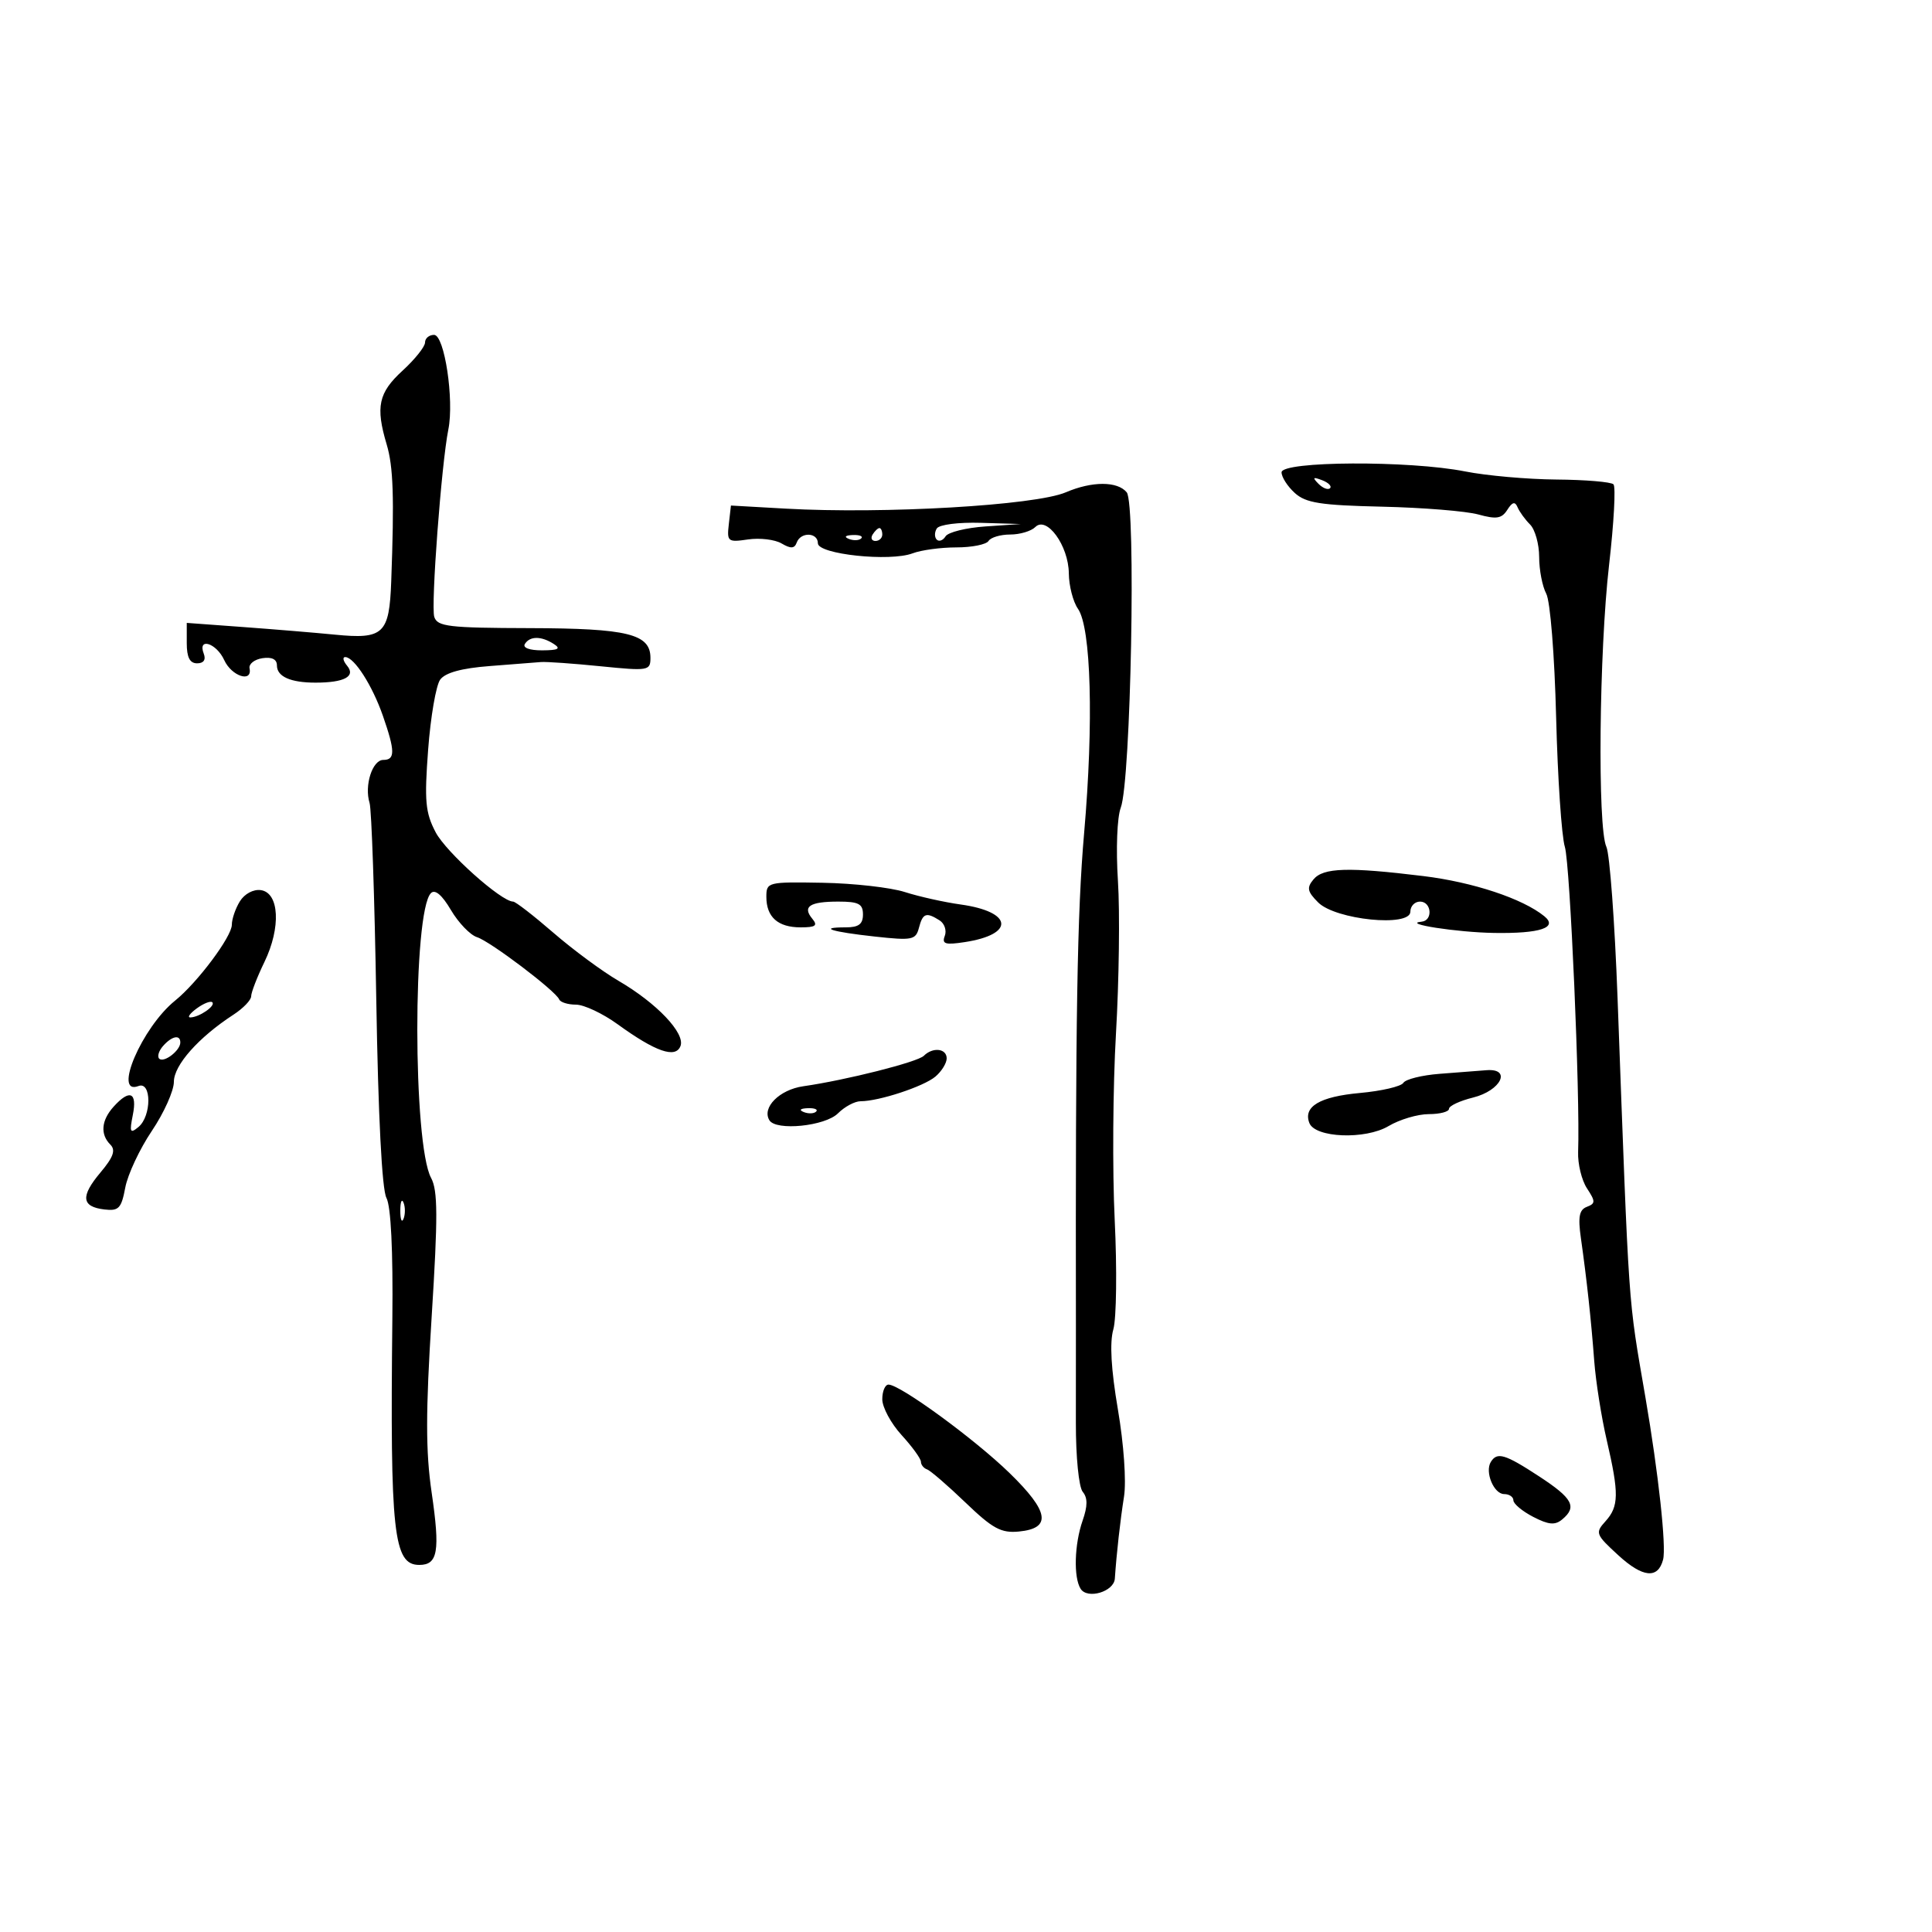 <svg xmlns="http://www.w3.org/2000/svg" width="300" height="300" viewBox="0 0 300 300" version="1.1">
	<path d="M 66 53.179 C 66 53.827, 64.425 55.801, 62.500 57.564 C 58.764 60.986, 58.298 63.159, 60.042 69.007 C 61.075 72.468, 61.231 77.171, 60.749 90.287 C 60.449 98.455, 59.563 99.291, 52 98.548 C 48.975 98.250, 42.563 97.718, 37.750 97.365 L 29 96.723 29 99.861 C 29 102.077, 29.472 103, 30.607 103 C 31.625 103, 32.003 102.450, 31.638 101.500 C 30.647 98.916, 33.610 99.848, 34.818 102.500 C 35.963 105.012, 39.217 106.066, 38.750 103.774 C 38.613 103.099, 39.513 102.393, 40.750 102.204 C 42.214 101.981, 43 102.372, 43 103.323 C 43 105.061, 45.105 106, 49 106 C 53.459 106, 55.272 105.033, 53.903 103.383 C 53.272 102.622, 53.148 102.014, 53.628 102.031 C 55.028 102.082, 57.817 106.444, 59.455 111.148 C 61.365 116.631, 61.377 118, 59.519 118 C 57.820 118, 56.548 121.983, 57.387 124.678 C 57.699 125.680, 58.167 139.426, 58.428 155.224 C 58.727 173.322, 59.310 184.710, 60.004 186.007 C 60.703 187.314, 61.040 194.174, 60.924 204.783 C 60.563 238.110, 61.098 243, 65.109 243 C 67.994 243, 68.357 240.870, 67.026 231.762 C 66.091 225.374, 66.092 219.315, 67.030 204.430 C 68.008 188.890, 67.991 184.855, 66.938 182.903 C 64.099 177.638, 64.082 141.518, 66.918 138.682 C 67.553 138.047, 68.637 138.965, 70.020 141.309 C 71.189 143.290, 73.009 145.186, 74.065 145.521 C 76.141 146.180, 86.287 153.863, 86.833 155.190 C 87.017 155.635, 88.187 156, 89.433 156 C 90.680 156, 93.592 157.370, 95.904 159.045 C 101.806 163.321, 104.910 164.397, 105.666 162.429 C 106.428 160.443, 101.968 155.752, 96.031 152.295 C 93.539 150.844, 88.990 147.484, 85.922 144.829 C 82.855 142.173, 80.046 140, 79.681 140 C 77.837 140, 69.264 132.329, 67.643 129.228 C 66.047 126.175, 65.884 124.376, 66.481 116.409 C 66.863 111.312, 67.705 106.418, 68.351 105.535 C 69.140 104.456, 71.659 103.763, 76.013 103.427 C 79.581 103.152, 83.175 102.871, 84 102.802 C 84.825 102.733, 88.987 103.027, 93.250 103.456 C 100.685 104.203, 101 104.150, 101 102.153 C 101 98.441, 97.472 97.573, 82.238 97.535 C 69.672 97.504, 67.911 97.296, 67.433 95.788 C 66.890 94.077, 68.548 72.003, 69.618 66.694 C 70.543 62.104, 69.019 52, 67.402 52 C 66.631 52, 66 52.531, 66 53.179 M 199 73.345 C 199 74.085, 199.926 75.528, 201.058 76.553 C 202.772 78.104, 205.041 78.459, 214.619 78.677 C 220.945 78.821, 227.667 79.366, 229.556 79.888 C 232.364 80.663, 233.186 80.532, 234.054 79.168 C 234.838 77.937, 235.255 77.832, 235.647 78.768 C 235.940 79.465, 236.813 80.671, 237.589 81.446 C 238.365 82.222, 239 84.494, 239 86.494 C 239 88.495, 239.496 91.057, 240.101 92.189 C 240.723 93.351, 241.391 101.701, 241.635 111.373 C 241.873 120.793, 242.482 129.850, 242.989 131.500 C 243.809 134.167, 245.376 170.209, 245.049 178.866 C 244.979 180.717, 245.597 183.263, 246.423 184.523 C 247.761 186.566, 247.759 186.879, 246.400 187.400 C 245.223 187.852, 245.013 188.956, 245.479 192.243 C 246.398 198.727, 247.068 204.899, 247.549 211.311 C 247.789 214.507, 248.663 220.047, 249.492 223.623 C 251.419 231.933, 251.389 233.913, 249.295 236.226 C 247.670 238.022, 247.764 238.269, 251.310 241.518 C 255.093 244.983, 257.451 245.209, 258.242 242.181 C 258.765 240.180, 257.528 228.797, 255.504 217 C 252.762 201.015, 253.009 204.549, 251.174 155 C 250.737 143.175, 249.956 132.600, 249.439 131.500 C 248.042 128.524, 248.304 101.205, 249.859 87.693 C 250.607 81.199, 250.913 75.580, 250.539 75.206 C 250.166 74.832, 246.179 74.497, 241.680 74.462 C 237.181 74.426, 230.800 73.860, 227.500 73.204 C 218.867 71.488, 199 71.586, 199 73.345 M 204.733 75.124 C 205.412 75.808, 206.219 76.115, 206.526 75.807 C 206.834 75.499, 206.279 74.940, 205.293 74.564 C 203.868 74.022, 203.753 74.136, 204.733 75.124 M 165.500 76.446 C 160.755 78.475, 137.282 79.842, 122 78.980 L 113.500 78.500 113.172 81.375 C 112.859 84.109, 113.006 84.226, 116.157 83.764 C 117.980 83.496, 120.324 83.777, 121.366 84.389 C 122.799 85.229, 123.372 85.195, 123.714 84.250 C 124.325 82.563, 127 82.653, 127 84.361 C 127 86.070, 138.197 87.256, 141.714 85.919 C 143.043 85.413, 146.099 85, 148.506 85 C 150.913 85, 153.160 84.550, 153.500 84 C 153.840 83.450, 155.351 83, 156.859 83 C 158.367 83, 160.122 82.478, 160.760 81.840 C 162.540 80.060, 165.926 84.735, 165.967 89.027 C 165.985 90.968, 166.624 93.446, 167.387 94.536 C 169.429 97.450, 169.835 112.211, 168.345 129.325 C 167.261 141.770, 166.992 157.904, 167.067 206 C 167.072 209.025, 167.069 215.741, 167.060 220.924 C 167.051 226.243, 167.516 230.917, 168.127 231.653 C 168.905 232.591, 168.899 233.851, 168.105 236.128 C 166.830 239.785, 166.682 244.951, 167.801 246.712 C 168.860 248.379, 172.973 247.156, 173.111 245.133 C 173.382 241.168, 173.938 236.189, 174.538 232.375 C 174.909 230.012, 174.504 224.244, 173.590 218.875 C 172.523 212.605, 172.287 208.480, 172.879 206.419 C 173.365 204.724, 173.460 197.074, 173.090 189.419 C 172.720 181.764, 172.808 168.750, 173.287 160.500 C 173.767 152.250, 173.904 141.576, 173.592 136.781 C 173.272 131.847, 173.462 126.915, 174.030 125.421 C 175.610 121.266, 176.423 78.215, 174.955 76.446 C 173.508 74.702, 169.579 74.702, 165.500 76.446 M 145.459 82.067 C 145.096 82.653, 145.094 83.428, 145.454 83.788 C 145.814 84.148, 146.432 83.920, 146.826 83.281 C 147.221 82.643, 150.009 81.952, 153.022 81.745 L 158.500 81.370 152.309 81.185 C 148.800 81.080, 145.833 81.462, 145.459 82.067 M 135.500 83 C 135.160 83.550, 135.359 84, 135.941 84 C 136.523 84, 137 83.550, 137 83 C 137 82.450, 136.802 82, 136.559 82 C 136.316 82, 135.840 82.450, 135.500 83 M 131.813 83.683 C 132.534 83.972, 133.397 83.936, 133.729 83.604 C 134.061 83.272, 133.471 83.036, 132.417 83.079 C 131.252 83.127, 131.015 83.364, 131.813 83.683 M 81.500 100 C 81.135 100.591, 82.236 100.994, 84.191 100.985 C 86.695 100.973, 87.135 100.734, 86 100 C 84.056 98.744, 82.276 98.744, 81.500 100 M 203.955 136.555 C 202.879 137.851, 203 138.445, 204.686 140.131 C 207.395 142.839, 219 144.004, 219 141.567 C 219 140.705, 219.675 140, 220.500 140 C 222.302 140, 222.538 142.949, 220.750 143.118 C 217.530 143.423, 226.230 144.775, 232 144.866 C 239.169 144.980, 241.980 144.043, 239.797 142.269 C 236.440 139.539, 228.735 136.981, 221.026 136.037 C 209.349 134.608, 205.473 134.725, 203.955 136.555 M 119 139.260 C 119 142.403, 120.793 144, 124.322 144 C 126.654 144, 127.020 143.729, 126.131 142.658 C 124.563 140.768, 125.729 140, 130.167 140 C 133.333 140, 134 140.348, 134 142 C 134 143.500, 133.333 144, 131.333 144 C 126.921 144, 129.100 144.691, 135.828 145.426 C 141.673 146.064, 142.198 145.960, 142.695 144.059 C 143.288 141.790, 143.820 141.600, 145.896 142.914 C 146.663 143.400, 147.028 144.486, 146.705 145.327 C 146.222 146.584, 146.773 146.755, 149.809 146.289 C 157.656 145.085, 157.271 141.576, 149.168 140.449 C 146.601 140.091, 142.700 139.221, 140.500 138.515 C 138.300 137.809, 132.563 137.162, 127.750 137.076 C 119.199 136.924, 119 136.974, 119 139.260 M 37.250 139.954 C 36.563 141.065, 36 142.702, 36 143.593 C 36 145.436, 30.667 152.567, 27.190 155.375 C 22.048 159.526, 17.476 170.182, 21.500 168.638 C 23.548 167.852, 23.549 173.300, 21.501 174.999 C 20.206 176.074, 20.087 175.817, 20.626 173.122 C 21.331 169.596, 20.143 169.079, 17.655 171.829 C 15.723 173.963, 15.534 176.134, 17.140 177.740 C 17.993 178.593, 17.605 179.681, 15.598 182.066 C 12.477 185.775, 12.647 187.380, 16.206 187.805 C 18.437 188.071, 18.844 187.646, 19.452 184.407 C 19.834 182.370, 21.688 178.414, 23.573 175.615 C 25.458 172.817, 27 169.382, 27 167.983 C 27 165.398, 30.830 161.082, 36.250 157.558 C 37.763 156.575, 39 155.289, 39 154.701 C 39 154.113, 39.930 151.710, 41.067 149.362 C 43.649 144.027, 43.375 138.623, 40.500 138.218 C 39.348 138.056, 37.970 138.792, 37.250 139.954 M 30.557 156.582 C 29.491 157.362, 29.041 157.993, 29.559 157.985 C 30.941 157.962, 33.520 156.186, 32.969 155.636 C 32.710 155.376, 31.624 155.802, 30.557 156.582 M 25.310 162.431 C 24.656 163.177, 24.389 164.056, 24.718 164.385 C 25.430 165.097, 28 163.133, 28 161.878 C 28 160.599, 26.680 160.871, 25.310 162.431 M 143.450 163.944 C 142.469 164.920, 131.371 167.723, 124.728 168.674 C 121.032 169.203, 118.259 171.992, 119.474 173.958 C 120.515 175.642, 128.128 174.872, 130.120 172.880 C 131.154 171.846, 132.735 171, 133.634 171 C 136.486 171, 143.434 168.711, 145.250 167.172 C 146.213 166.357, 147 165.085, 147 164.345 C 147 162.796, 144.849 162.553, 143.450 163.944 M 223.519 166.744 C 220.780 166.956, 218.256 167.586, 217.910 168.146 C 217.564 168.706, 214.521 169.414, 211.148 169.720 C 204.936 170.284, 202.336 171.828, 203.314 174.375 C 204.204 176.694, 212.012 176.998, 215.618 174.854 C 217.333 173.834, 220.145 173, 221.868 173 C 223.591 173, 225 172.629, 225 172.176 C 225 171.723, 226.683 170.936, 228.739 170.426 C 233.067 169.354, 234.775 165.874, 230.823 166.180 C 229.545 166.279, 226.259 166.533, 223.519 166.744 M 124.813 172.683 C 125.534 172.972, 126.397 172.936, 126.729 172.604 C 127.061 172.272, 126.471 172.036, 125.417 172.079 C 124.252 172.127, 124.015 172.364, 124.813 172.683 M 62.158 188 C 62.158 189.375, 62.385 189.938, 62.662 189.250 C 62.940 188.563, 62.940 187.438, 62.662 186.750 C 62.385 186.063, 62.158 186.625, 62.158 188 M 137 217.277 C 137 218.530, 138.350 221.032, 140 222.839 C 141.650 224.645, 143 226.508, 143 226.978 C 143 227.449, 143.429 227.983, 143.952 228.167 C 144.476 228.350, 147.162 230.667, 149.920 233.316 C 154.142 237.371, 155.452 238.082, 158.209 237.816 C 163.335 237.321, 162.922 234.724, 156.767 228.737 C 151.343 223.460, 139.765 215, 137.969 215 C 137.436 215, 137 216.025, 137 217.277 M 231.494 227.009 C 230.534 228.563, 231.961 232, 233.567 232 C 234.355 232, 235 232.438, 235 232.974 C 235 233.510, 236.382 234.663, 238.072 235.537 C 240.468 236.776, 241.458 236.865, 242.572 235.940 C 244.924 233.988, 244.216 232.665, 238.994 229.250 C 233.682 225.777, 232.478 225.417, 231.494 227.009" stroke="none" fill="black" fill-rule="evenodd"/>
</svg>